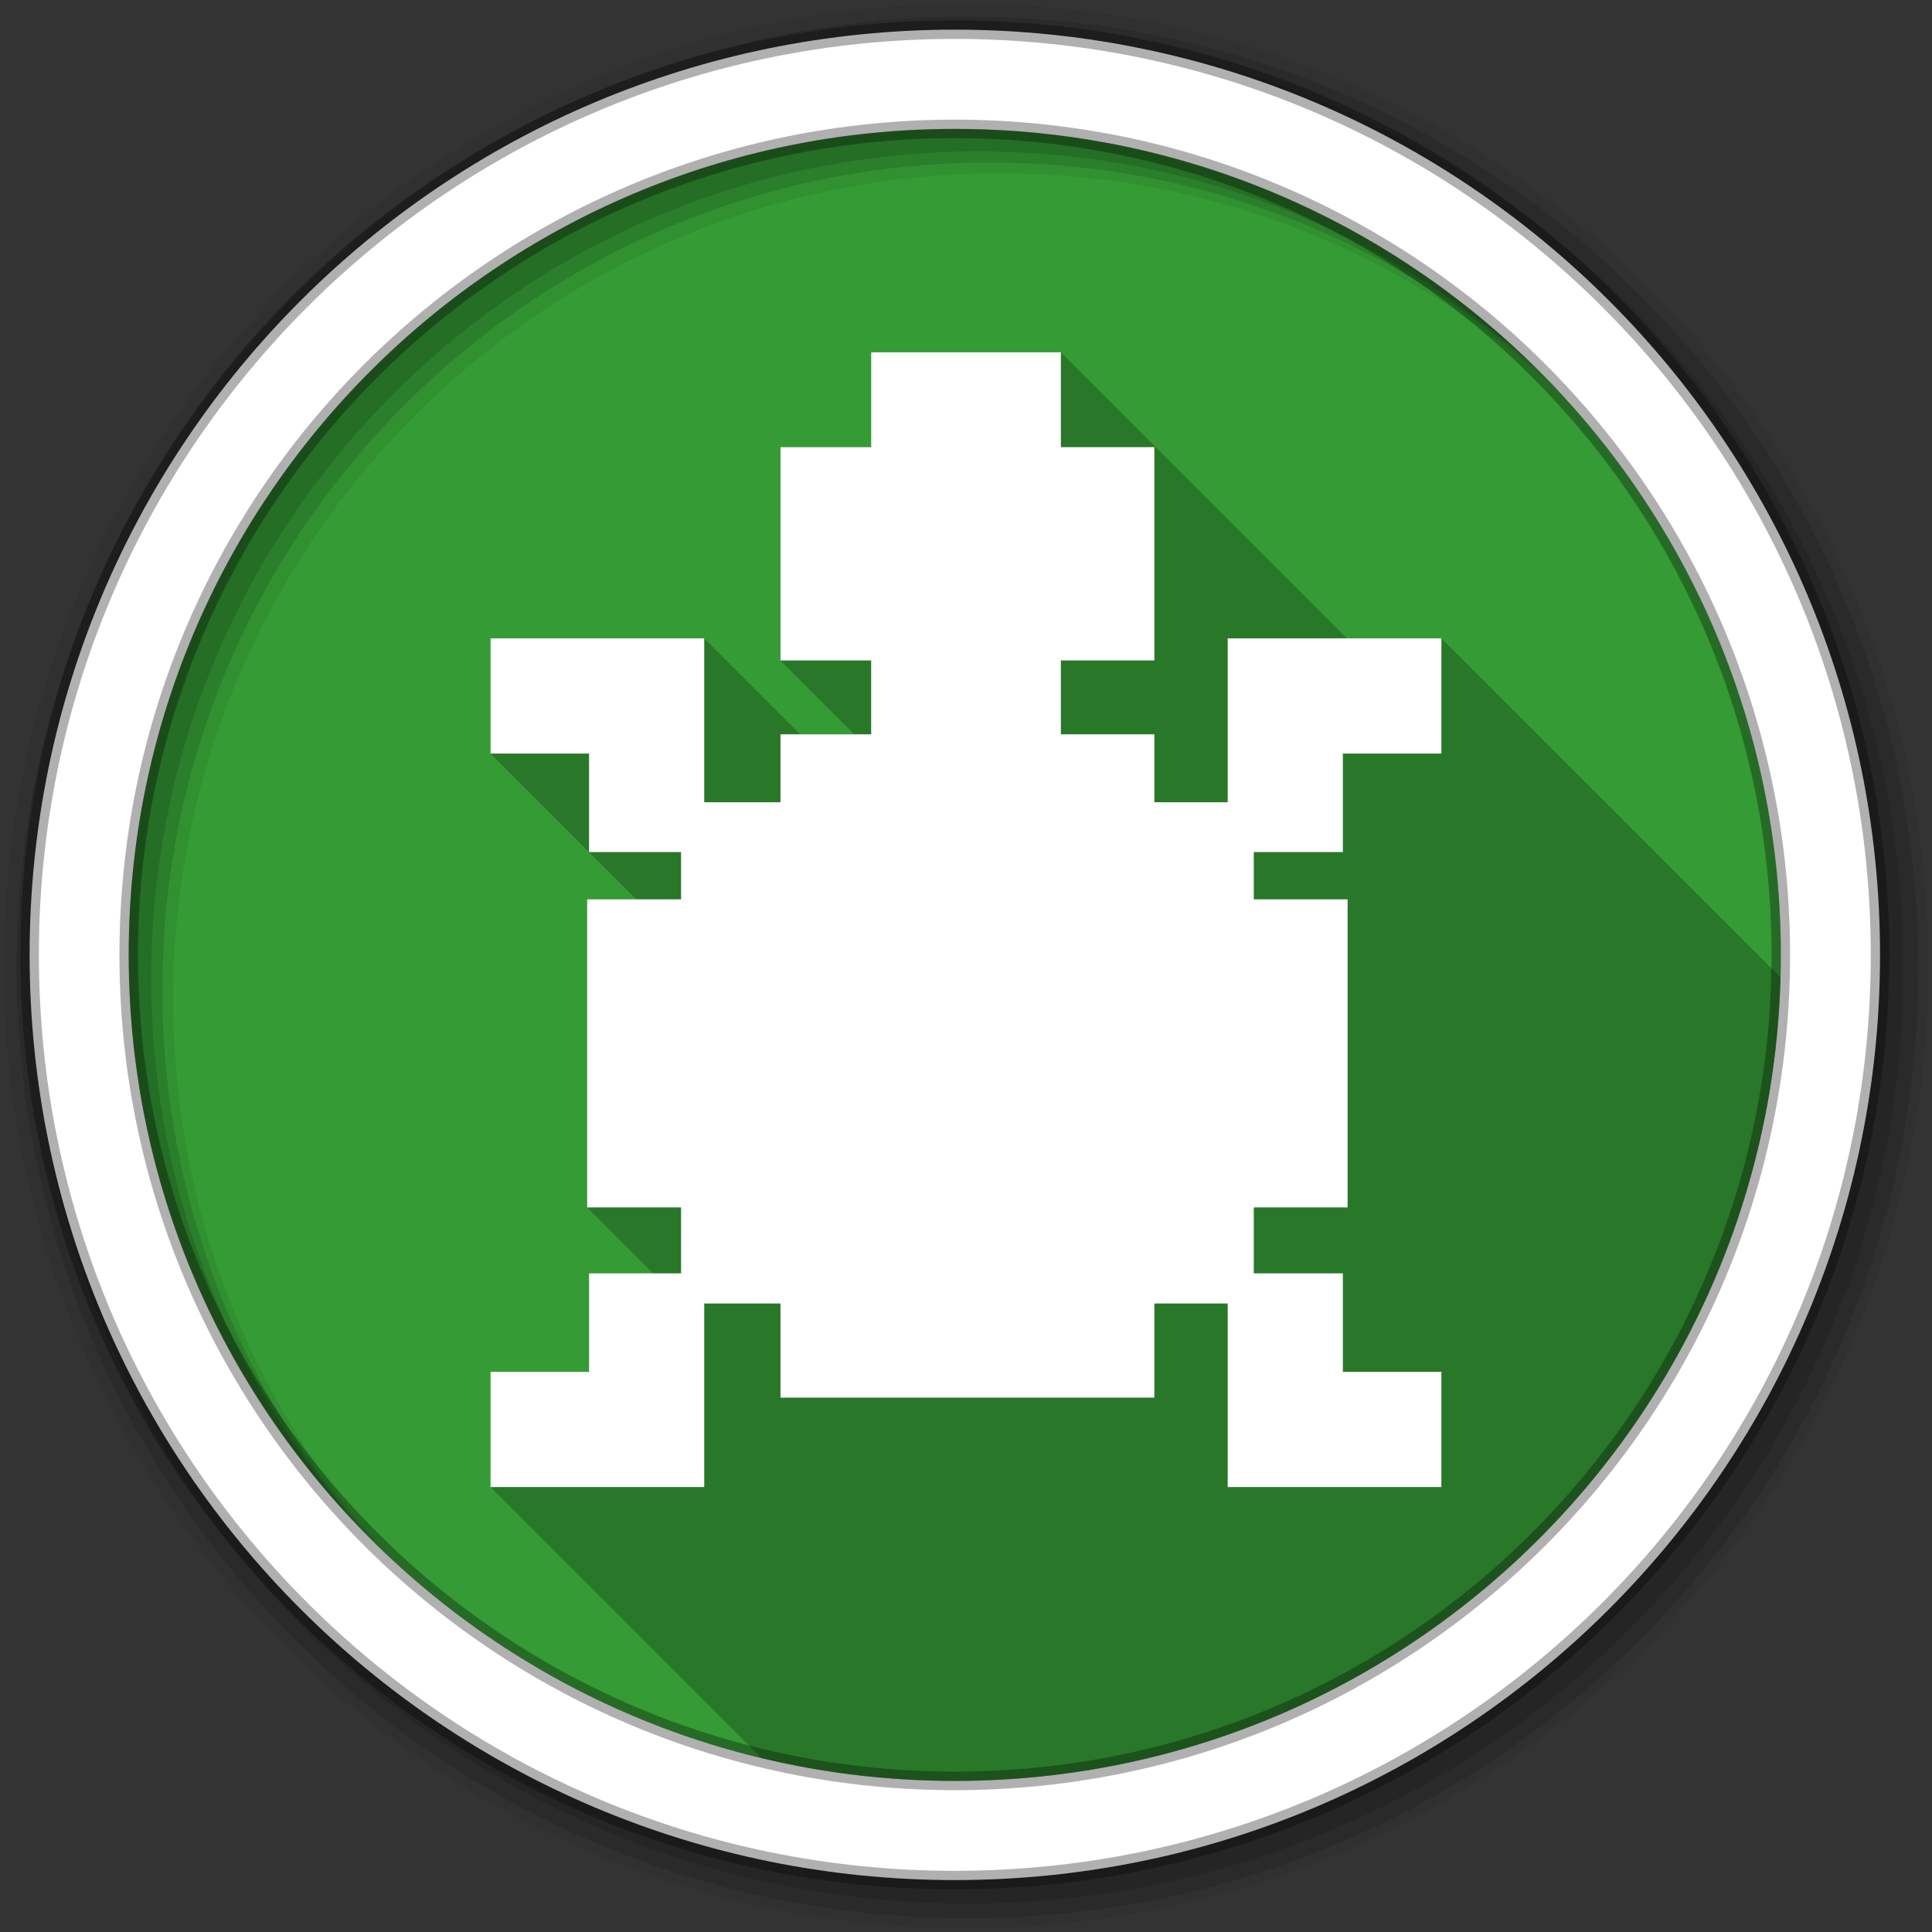 <?xml version="1.0" encoding="UTF-8" standalone="no"?>
<!-- Created with Inkscape (http://www.inkscape.org/) -->

<svg
   xmlns:dc="http://purl.org/dc/elements/1.1/"
   xmlns:cc="http://creativecommons.org/ns#"
   xmlns:rdf="http://www.w3.org/1999/02/22-rdf-syntax-ns#"
   xmlns:svg="http://www.w3.org/2000/svg"
   xmlns="http://www.w3.org/2000/svg"
   xmlns:sodipodi="http://sodipodi.sourceforge.net/DTD/sodipodi-0.dtd"
   xmlns:inkscape="http://www.inkscape.org/namespaces/inkscape"
   width="512"
   height="512"
   viewBox="0 0 135.467 135.467"
   id="svg6747"
   version="1.1"
   inkscape:version="0.91+devel r13804 custom"
   sodipodi:docname="kturtle.svg">
  <rect x="0" y="0" width="135.467" height="135.467" fill="#333333" stroke="none"/>
  <defs
     id="defs6749" />
  <sodipodi:namedview
     id="base"
     pagecolor="#ffffff"
     bordercolor="#666666"
     borderopacity="1.0"
     inkscape:pageopacity="0.0"
     inkscape:pageshadow="2"
     inkscape:zoom="0.49497475"
     inkscape:cx="220.10874"
     inkscape:cy="282.81421"
     inkscape:document-units="mm"
     inkscape:current-layer="layer1"
     showgrid="false"
     units="px"
     inkscape:window-width="1366"
     inkscape:window-height="709"
     inkscape:window-x="-2"
     inkscape:window-y="-3"
     inkscape:window-maximized="1" />
  <g
     inkscape:label="Layer 1"
     inkscape:groupmode="layer"
     id="layer1"
     transform="translate(0,-161.533)">
    <path
       d="m 124.87,228.486 c 0,31.988 -25.932,57.92 -57.92,57.92 -31.988,0 -57.92,-25.932 -57.92,-57.92 0,-31.988 25.932,-57.92 57.92,-57.92 31.988,0 57.92,25.932 57.92,57.92"
       id="path6734"
       inkscape:connector-curvature="0"
       style="fill:#359b35;fill-opacity:1;fill-rule:evenodd" />
    <path
       d="m 67.733,161.798 c -37.261,0 -67.469,30.207 -67.469,67.469 0,37.261 30.207,67.469 67.469,67.469 37.261,0 67.469,-30.207 67.469,-67.469 0,-37.261 -30.207,-67.469 -67.469,-67.469 m 2.335,11.888 c 31.988,0 57.917,25.929 57.917,57.917 0,31.988 -25.929,57.917 -57.917,57.917 -31.988,0 -57.925,-25.929 -57.925,-57.917 0,-31.988 25.937,-57.917 57.925,-57.917"
       id="path6736"
       inkscape:connector-curvature="0"
       style="fill-opacity:0.067;fill-rule:evenodd" />
    <g
       id="g6738"
       style="fill-opacity:0.129;fill-rule:evenodd"
       transform="matrix(0.265,0,0,0.265,-3.6e-6,161.533)">
      <path
         d="M 256,4.43 C 117.06,4.43 4.43,117.06 4.43,256 4.43,394.94 117.06,507.57 256,507.57 394.94,507.57 507.57,394.94 507.57,256 507.57,117.06 394.94,4.43 256,4.43 m 5.885,38.556 c 120.9,0 218.9,98 218.9,218.9 0,120.9 -98,218.9 -218.9,218.9 -120.9,0 -218.93,-98 -218.93,-218.9 0,-120.9 98.03,-218.9 218.93,-218.9"
         id="path6740"
         inkscape:connector-curvature="0" />
      <path
         d="M 256,8.36 C 119.23,8.36 8.36,119.23 8.36,256 8.36,392.77 119.23,503.64 256,503.64 392.77,503.64 503.64,392.77 503.64,256 503.64,119.23 392.77,8.36 256,8.36 m 2.942,31.691 c 120.9,0 218.9,98 218.9,218.9 0,120.9 -98,218.9 -218.9,218.9 -120.9,0 -218.93,-98 -218.93,-218.9 0,-120.9 98.03,-218.9 218.93,-218.9"
         id="path6742"
         inkscape:connector-curvature="0" />
    </g>
    <path
       d="m 66.95,163.613 c -35.83,0 -64.873,29.046 -64.873,64.873 0,35.83 29.046,64.873 64.873,64.873 35.83,0 64.873,-29.046 64.873,-64.873 0,-35.83 -29.046,-64.873 -64.873,-64.873 m 0,6.958 c 31.988,0 57.917,25.929 57.917,57.917 0,31.988 -25.929,57.917 -57.917,57.917 -31.988,0 -57.925,-25.929 -57.925,-57.917 0,-31.988 25.937,-57.917 57.925,-57.917 z"
       id="path6744"
       inkscape:connector-curvature="0"
       style="fill:#ffffff;fill-rule:evenodd;stroke:#000000;stroke-width:1.298;stroke-opacity:0.31" />
    <path
       inkscape:connector-curvature="0"
       style="opacity:0.25;fill-opacity:0.929"
       id="path6792"
       d="m 61.084,186.237 0,6.649 -6.358,0 0,14.954 5.182,5.182 -3.801,0 -6.728,-6.728 -14.984,0 0,8.076 6.908,6.908 3.313,3.313 -3.448,0 0,21.603 4.621,4.621 -4.488,0 0,6.908 -6.908,0 0,8.076 19.008,19.008 c 4.346,1.041 8.881,1.598 13.547,1.598 31.459,0 57.057,-25.08 57.896,-56.335 l -23.775,-23.775 -6.625,0 -20.055,-20.055 -13.306,0" />
    <path
       inkscape:connector-curvature="0"
       style="fill:#ffffff"
       id="path6794"
       d="m 61.084,186.237 0,6.649 -6.358,0 0,14.954 6.358,0 0,5.182 -6.358,0 0,4.763 -5.347,0 0,-11.491 -14.984,0 0,8.076 6.908,0 0,6.908 6.451,0 0,3.313 -6.585,0 0,21.603 6.585,0 0,4.622 -6.451,0 0,6.908 -6.908,0 0,8.076 14.984,0 0,-12.87 5.347,0 0,6.601 26.215,0 0,-6.601 5.142,0 0,12.87 14.984,0 0,-8.076 -6.908,0 0,-6.908 -6.246,0 0,-4.622 6.578,0 0,-21.603 -6.578,0 0,-3.313 6.246,0 0,-6.908 6.908,0 0,-8.076 -14.984,0 0,11.491 -5.142,0 0,-4.763 -6.554,0 0,-5.182 6.554,0 0,-14.954 -6.554,0 0,-6.649 -13.306,0" />
  </g>
</svg>

